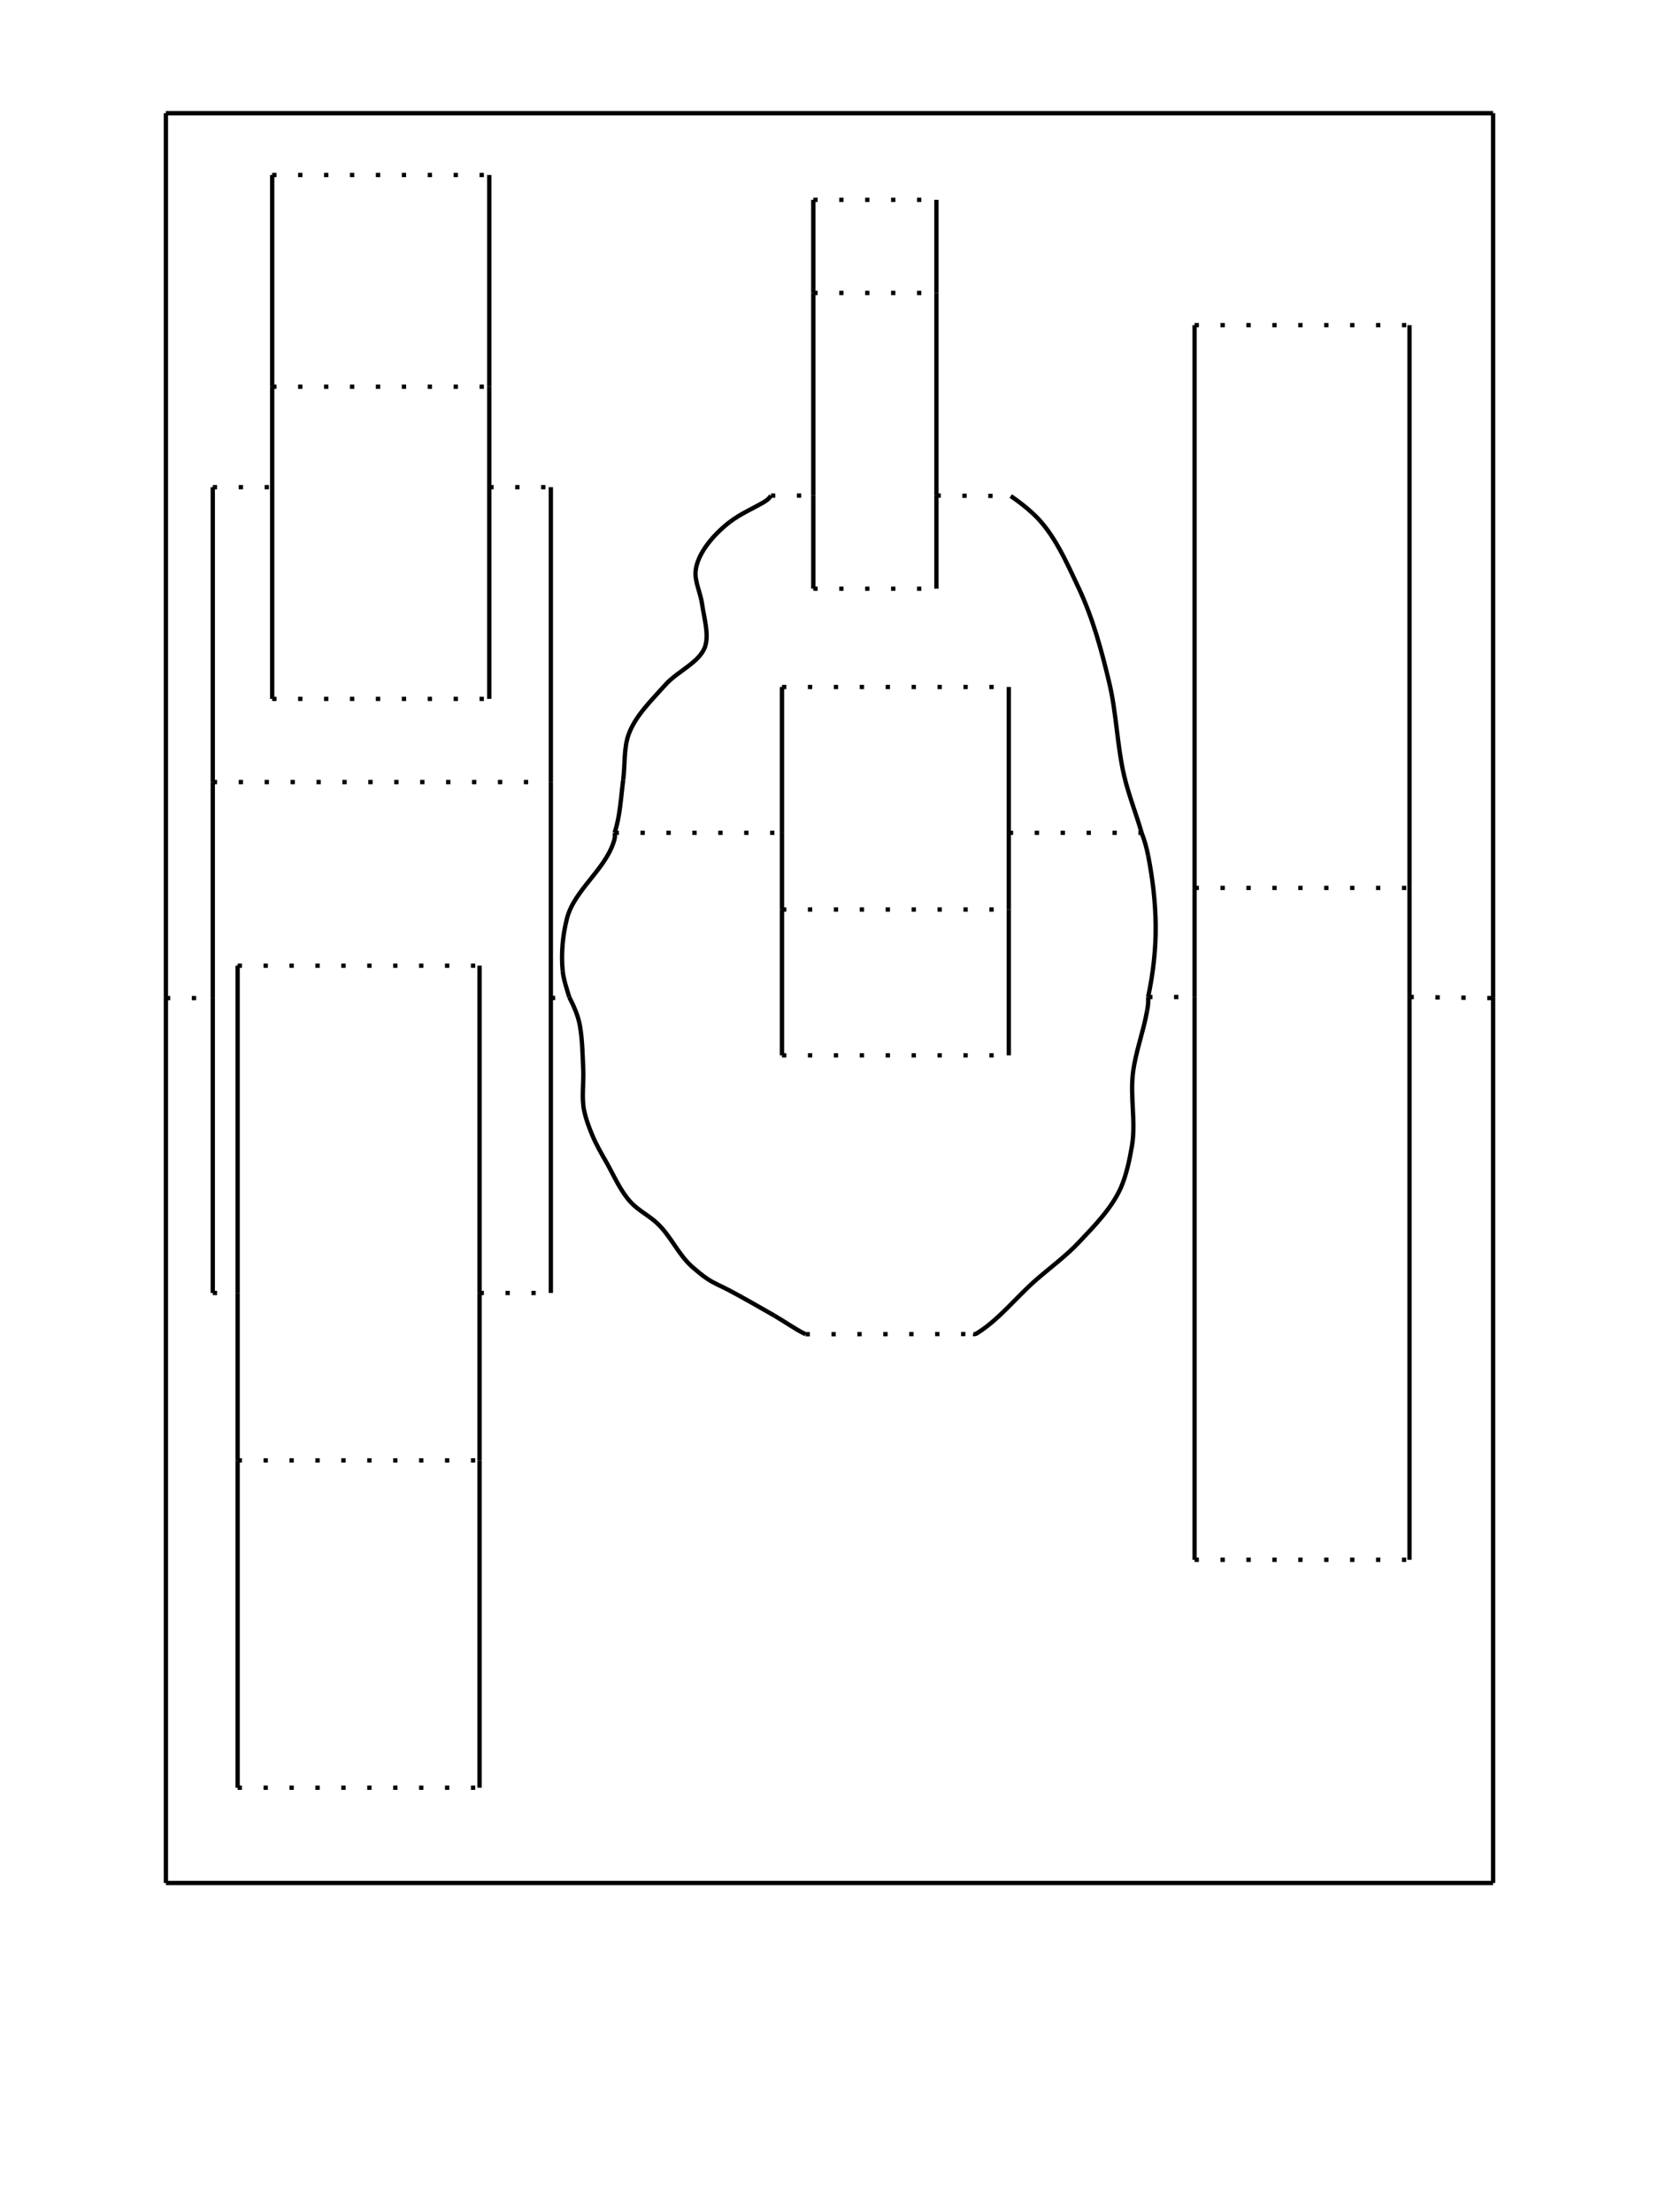 <?xml version="1.0" encoding="utf-8"?>
<!-- Generator: Adobe Illustrator 18.0.0, SVG Export Plug-In . SVG Version: 6.00 Build 0)  -->
<!DOCTYPE svg PUBLIC "-//W3C//DTD SVG 1.1//EN" "http://www.w3.org/Graphics/SVG/1.1/DTD/svg11.dtd">
<svg version="1.1" id="Layer_1" xmlns="http://www.w3.org/2000/svg" xmlns:xlink="http://www.w3.org/1999/xlink" x="0px" y="0px"
	 viewBox="0 0 768 1024" enable-background="new 0 0 768 1024" xml:space="preserve">
<g>
	<path fill="none" stroke="#000000" stroke-width="2" d="M76.8,52.4h614.4"/>
	<path fill="none" stroke="#000000" stroke-width="2" d="M691.2,871.6H76.8"/>
	<path fill="none" stroke="#000000" stroke-width="2" d="M76.8,52.4V462"/>
	<path fill="none" stroke="#000000" stroke-width="2" d="M76.8,462v409.6"/>
	<path fill="none" stroke="#000000" stroke-width="2" d="M691.2,462V52.4"/>
	<path fill="none" stroke="#000000" stroke-width="2" d="M691.2,871.6V462"/>
	<path fill="none" stroke="#000000" stroke-width="2" stroke-dasharray="2,10" d="M76.8,462h21.7"/>
	<path fill="none" stroke="#000000" stroke-width="2" stroke-dasharray="2,10" d="M255,462l8.5-0.5"/>
	<path fill="none" stroke="#000000" stroke-width="2" stroke-dasharray="2,10" d="M531.5,461.5H553"/>
	<path fill="none" stroke="#000000" stroke-width="2" stroke-dasharray="2,10" d="M652.5,461.5l38.7,0.5"/>
	<path fill="none" stroke="#000000" stroke-width="2" stroke-dasharray="2,10" d="M372.9,617.6l77.6-0.1"/>
	<path fill="none" stroke="#000000" stroke-width="2" d="M338,241.5c-0.8,0.6-1.7,1.3-2.5,2c-6.3,5.4-12.8,13.3-13.5,21
		c-0.4,4.7,2.3,10,3,15c0.9,6.4,3.2,13.8,1.5,19.5c-2.3,7.5-12.8,11.6-18.5,18c-6.3,7.1-13.9,14.3-17,23c-2.3,6.4-1.6,14-2.5,21"/>
	<path fill="none" stroke="#000000" stroke-width="2" d="M288.5,361c-1.1,8.2-1.4,16.8-4,24.5"/>
	<path fill="none" stroke="#000000" stroke-width="2" d="M284.5,385.5c0.4,1.7,0,3.1-0.5,4.5c-4.2,12.8-18.1,22.1-21.5,35
		c-2,7.7-2.8,16.5-2,24.5"/>
	<path fill="none" stroke="#000000" stroke-width="2" d="M260.5,449.5c0.4,4,1.8,7.9,3,12"/>
	<path fill="none" stroke="#000000" stroke-width="2" d="M263.5,461.5c2.2,4.3,4.2,8.8,5,13.5c1.1,6.5,1.2,13.3,1.5,20
		c0.3,6.5-0.9,13.2,0.5,19.5c0.8,3.6,2.1,7.1,3.5,10.5c1.9,4.7,4.5,9.1,7,13.5c3.4,6.1,6.3,12.9,11,18c3.6,3.9,8.7,6.3,12.5,10
		c6,5.7,9.4,13.9,15.5,19.5c2.4,2.1,4.8,4.2,7.5,6c3.3,2.2,7,3.6,10.5,5.5c6.9,3.7,13.7,7.6,20.5,11.5"/>
	<path fill="none" stroke="#000000" stroke-width="2" d="M358.5,609c4.8,2.8,9.4,6.1,14.4,8.6"/>
	<path fill="none" stroke="#000000" stroke-width="2" d="M450.5,617.5c0.9,0.2,1.4-0.1,2-0.5c10-6.3,17.6-16.1,26.5-24
		c6.8-6,14.3-11.4,20.5-18c7.3-7.7,15.3-15.9,19.5-25.5c2.5-5.9,3.9-12.6,5-19c1.9-11.1-0.9-22.8,0.5-34c1.2-9.6,4.8-18.9,6.5-28.5"
		/>
	<path fill="none" stroke="#000000" stroke-width="2" d="M531,468c0.4-2.1,0.7-4.2,0.5-6.5"/>
	<path fill="none" stroke="#000000" stroke-width="2" d="M531.5,461.5c2.3-10.8,3.6-22,3.5-33c-0.1-10.8-1.4-21.9-3.5-32.5"/>
	<path fill="none" stroke="#000000" stroke-width="2" d="M531.5,396c-0.7-3.6-1.7-7.1-3-10.5"/>
	<path fill="none" stroke="#000000" stroke-width="2" d="M528.5,385.5c-2.5-8.7-5.9-17.2-8-26c-3.4-14.3-3.6-29.3-7-43.5
		c-3.5-14.8-7.6-29.8-14-43.5c-5.7-12.1-11.5-25.6-21-34.5"/>
	<path fill="none" stroke="#000000" stroke-width="2" d="M478.5,238c-3.2-3-6.8-5.8-10.6-8.4"/>
	<path fill="none" stroke="#000000" stroke-width="2" d="M356.9,229.4c-0.9,1.5-2.1,2.3-3.4,3.1c-5.2,3-10.8,5.4-15.5,9"/>
	<path fill="none" stroke="#000000" stroke-width="2" stroke-dasharray="2,10" d="M356.9,229.4h19.6"/>
	<path fill="none" stroke="#000000" stroke-width="2" stroke-dasharray="2,10" d="M433.5,229.4l34.4,0.2"/>
	<path fill="none" stroke="#000000" stroke-width="2" stroke-dasharray="2,10" d="M284.5,385.5H362"/>
	<path fill="none" stroke="#000000" stroke-width="2" stroke-dasharray="2,10" d="M467,385.5h61.5"/>
	<path fill="none" stroke="#000000" stroke-width="2" stroke-dasharray="2,10" d="M376.5,92.5h57"/>
	<path fill="none" stroke="#000000" stroke-width="2" stroke-dasharray="2,10" d="M376.5,272.5h57"/>
	<path fill="none" stroke="#000000" stroke-width="2" stroke-dasharray="2,10" d="M376.5,135.6h57"/>
	<path fill="none" stroke="#000000" stroke-width="2" d="M376.5,92.5v43.1"/>
	<path fill="none" stroke="#000000" stroke-width="2" d="M433.5,92.5v43.1"/>
	<path fill="none" stroke="#000000" stroke-width="2" d="M376.5,135.6v93.8"/>
	<path fill="none" stroke="#000000" stroke-width="2" d="M433.5,135.6v93.8"/>
	<path fill="none" stroke="#000000" stroke-width="2" d="M376.5,229.4v43.1"/>
	<path fill="none" stroke="#000000" stroke-width="2" d="M433.5,229.4v43.1"/>
	<path fill="none" stroke="#000000" stroke-width="2" stroke-dasharray="2,10" d="M362,318h105"/>
	<path fill="none" stroke="#000000" stroke-width="2" stroke-dasharray="2,10" d="M362,488.5h105"/>
	<path fill="none" stroke="#000000" stroke-width="2" stroke-dasharray="2,10" d="M362,421h105"/>
	<path fill="none" stroke="#000000" stroke-width="2" d="M362,318v67.5"/>
	<path fill="none" stroke="#000000" stroke-width="2" d="M467,318v67.5"/>
	<path fill="none" stroke="#000000" stroke-width="2" d="M362,385.5V421"/>
	<path fill="none" stroke="#000000" stroke-width="2" d="M467,385.5V421"/>
	<path fill="none" stroke="#000000" stroke-width="2" d="M362,421v67.5"/>
	<path fill="none" stroke="#000000" stroke-width="2" d="M467,421v67.5"/>
	<path fill="none" stroke="#000000" stroke-width="2" stroke-dasharray="2,10" d="M98.5,362H255"/>
	<path fill="none" stroke="#000000" stroke-width="2" d="M98.5,225.5V362"/>
	<path fill="none" stroke="#000000" stroke-width="2" d="M255,225.5V362"/>
	<path fill="none" stroke="#000000" stroke-width="2" d="M98.5,362v100"/>
	<path fill="none" stroke="#000000" stroke-width="2" d="M255,362v100"/>
	<path fill="none" stroke="#000000" stroke-width="2" d="M98.5,462v136.5"/>
	<path fill="none" stroke="#000000" stroke-width="2" d="M255,462v136.5"/>
	<path fill="none" stroke="#000000" stroke-width="2" stroke-dasharray="2,10" d="M98.5,598.5H110"/>
	<path fill="none" stroke="#000000" stroke-width="2" stroke-dasharray="2,10" d="M222,598.5h33"/>
	<path fill="none" stroke="#000000" stroke-width="2" stroke-dasharray="2,10" d="M98.5,225.5H126"/>
	<path fill="none" stroke="#000000" stroke-width="2" stroke-dasharray="2,10" d="M226.5,225.5H255"/>
	<path fill="none" stroke="#000000" stroke-width="2" stroke-dasharray="2,10" d="M553,150.5h99.5"/>
	<path fill="none" stroke="#000000" stroke-width="2" stroke-dasharray="2,10" d="M553,722h99.5"/>
	<path fill="none" stroke="#000000" stroke-width="2" stroke-dasharray="2,10" d="M553,411h99.5"/>
	<path fill="none" stroke="#000000" stroke-width="2" d="M553,150.5V411"/>
	<path fill="none" stroke="#000000" stroke-width="2" d="M652.5,150.5V411"/>
	<path fill="none" stroke="#000000" stroke-width="2" d="M553,411v50.5"/>
	<path fill="none" stroke="#000000" stroke-width="2" d="M652.5,411v50.5"/>
	<path fill="none" stroke="#000000" stroke-width="2" d="M553,461.5V722"/>
	<path fill="none" stroke="#000000" stroke-width="2" d="M652.5,461.5V722"/>
	<path fill="none" stroke="#000000" stroke-width="2" stroke-dasharray="2,10" d="M110,447h112"/>
	<path fill="none" stroke="#000000" stroke-width="2" stroke-dasharray="2,10" d="M110,827.5h112"/>
	<path fill="none" stroke="#000000" stroke-width="2" stroke-dasharray="2,10" d="M110,676h112"/>
	<path fill="none" stroke="#000000" stroke-width="2" d="M110,447v151.5"/>
	<path fill="none" stroke="#000000" stroke-width="2" d="M222,447v151.5"/>
	<path fill="none" stroke="#000000" stroke-width="2" d="M110,598.5V676"/>
	<path fill="none" stroke="#000000" stroke-width="2" d="M222,598.5V676"/>
	<path fill="none" stroke="#000000" stroke-width="2" d="M110,676v151.5"/>
	<path fill="none" stroke="#000000" stroke-width="2" d="M222,676v151.5"/>
	<path fill="none" stroke="#000000" stroke-width="2" stroke-dasharray="2,10" d="M126,81h100.5"/>
	<path fill="none" stroke="#000000" stroke-width="2" stroke-dasharray="2,10" d="M126,323.5h100.5"/>
	<path fill="none" stroke="#000000" stroke-width="2" stroke-dasharray="2,10" d="M126,179h100.5"/>
	<path fill="none" stroke="#000000" stroke-width="2" d="M126,81v98"/>
	<path fill="none" stroke="#000000" stroke-width="2" d="M226.5,81v98"/>
	<path fill="none" stroke="#000000" stroke-width="2" d="M126,179v46.5"/>
	<path fill="none" stroke="#000000" stroke-width="2" d="M226.5,179v46.5"/>
	<path fill="none" stroke="#000000" stroke-width="2" d="M126,225.5v98"/>
	<path fill="none" stroke="#000000" stroke-width="2" d="M226.5,225.5v98"/>
</g>
</svg>
